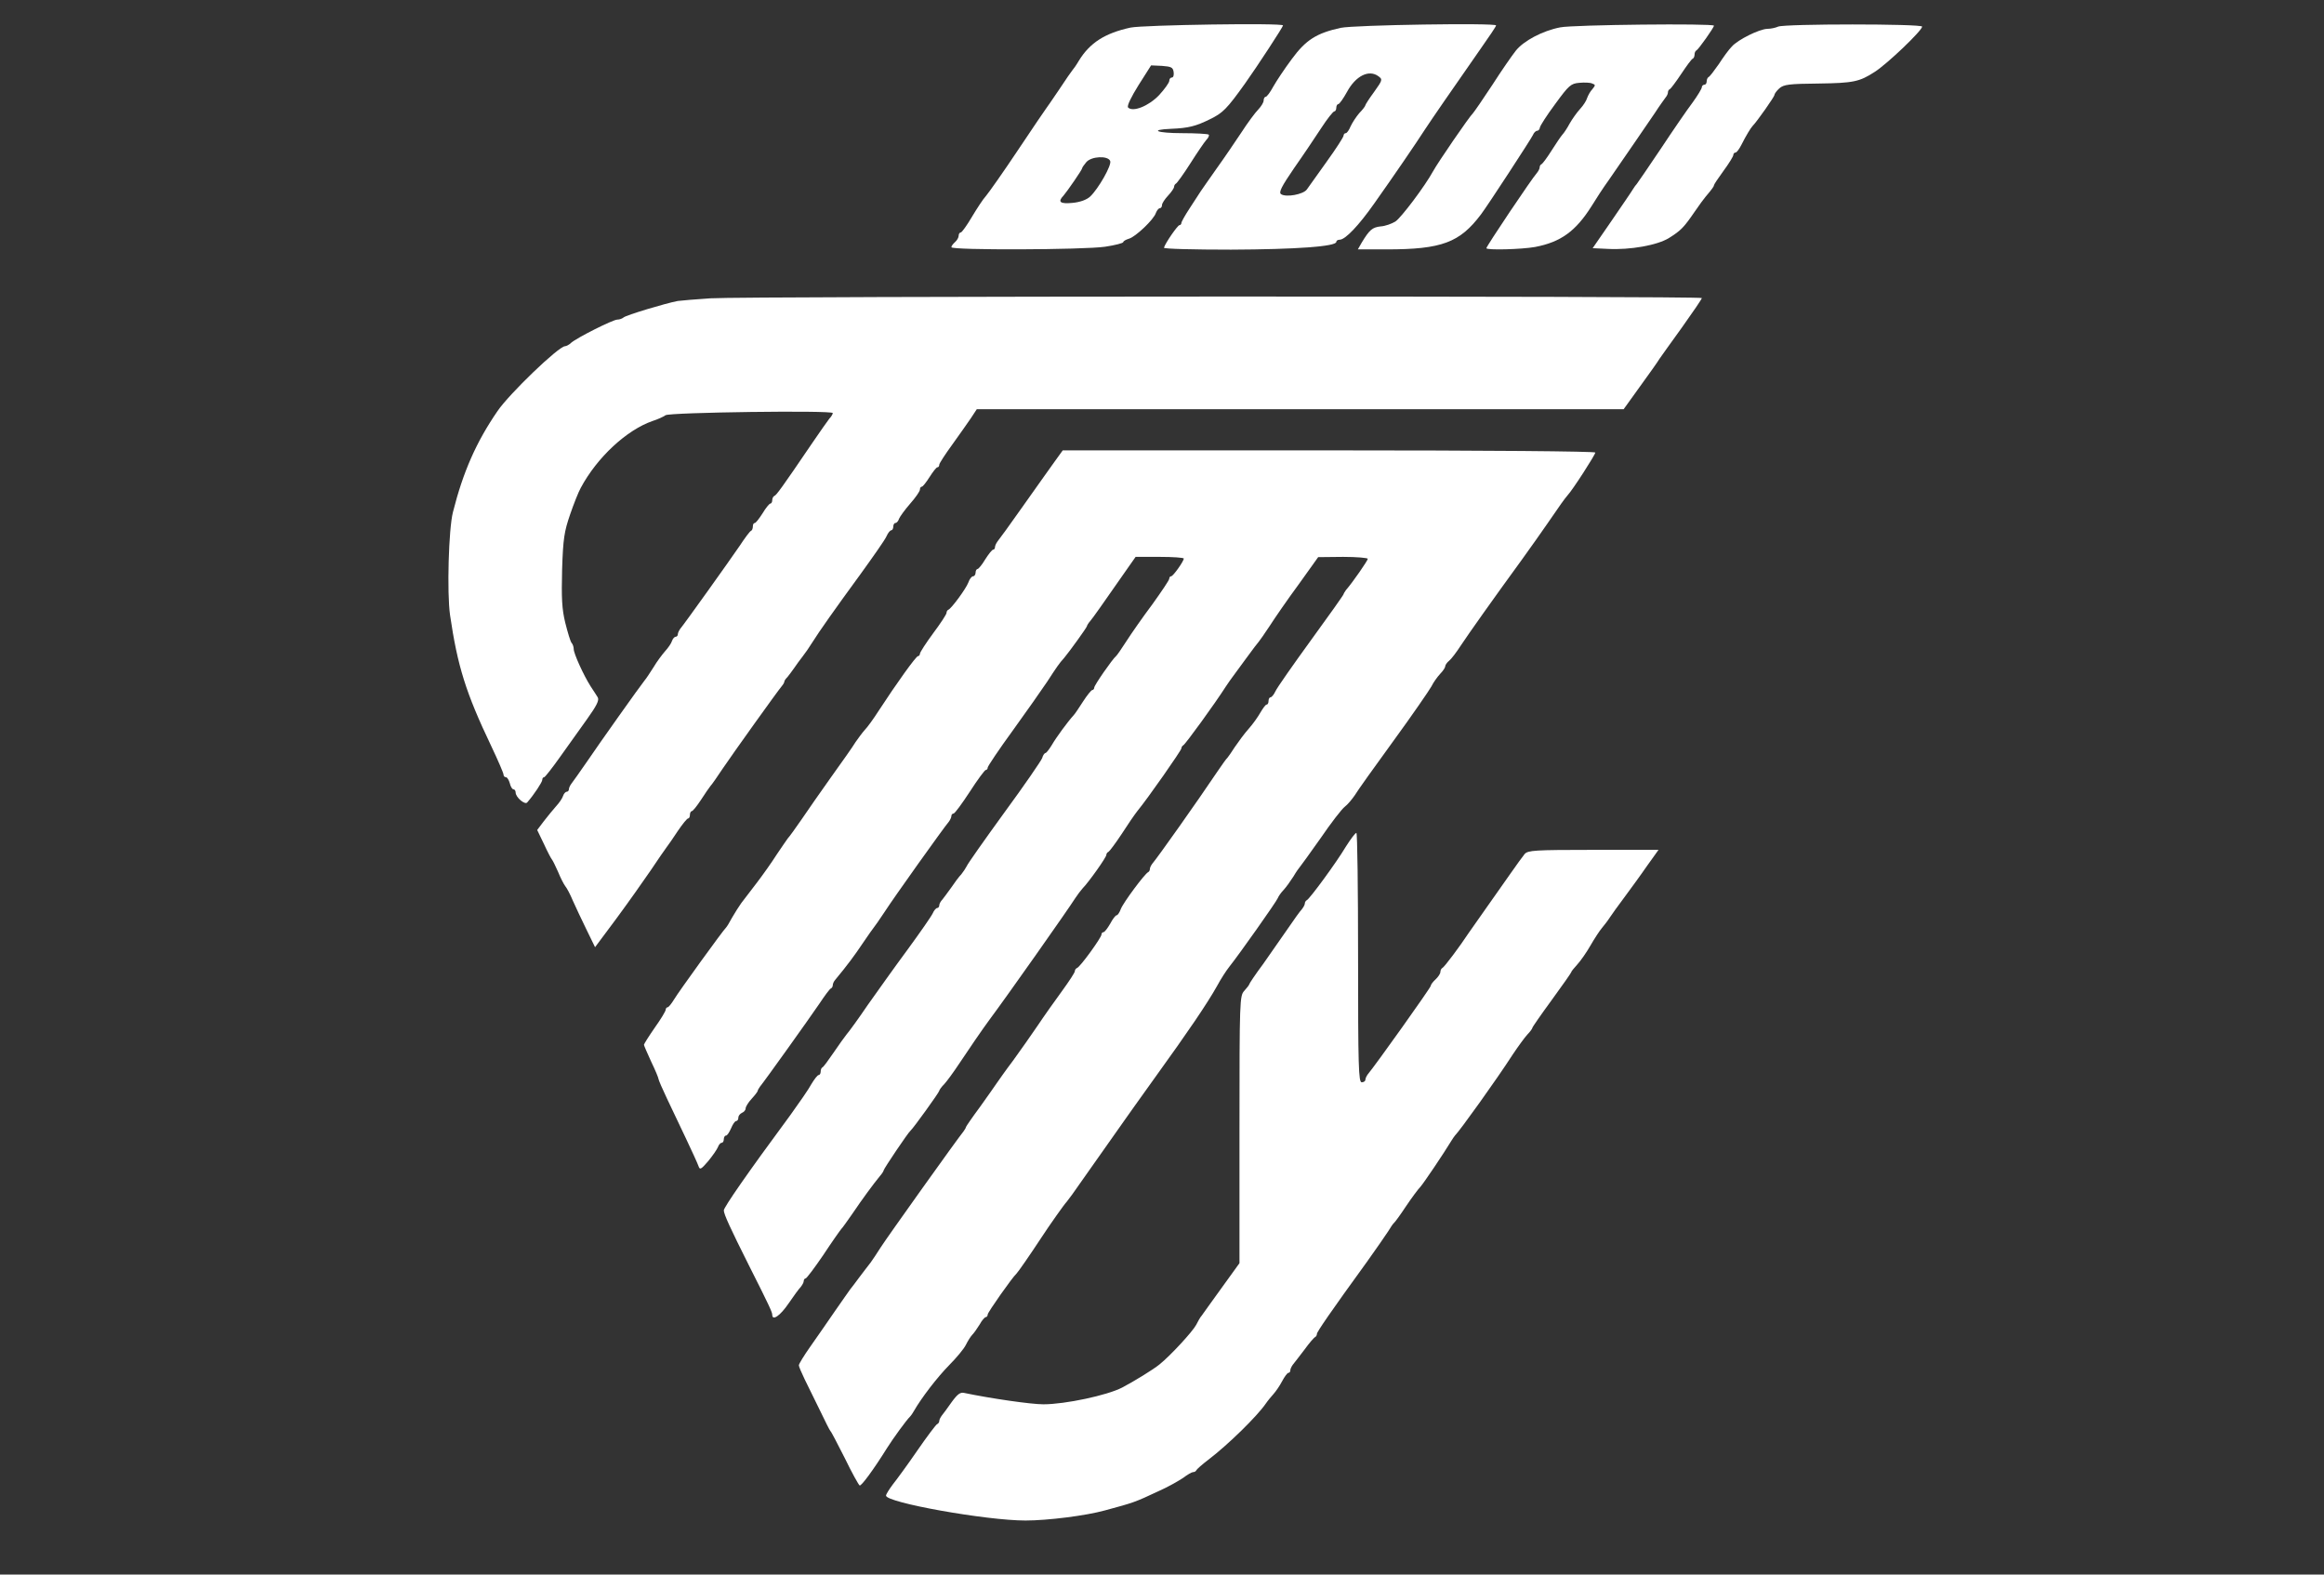 <svg width="62" height="42" viewBox="0 0 62 42" fill="none" xmlns="http://www.w3.org/2000/svg">
<rect x="0" y="0" width="62" height="42" fill="#333333" stroke="none"/>
<path d="M30.16 0.736C29.476 0.885 29.075 1.143 28.785 1.615C28.714 1.737 28.63 1.854 28.61 1.873C28.591 1.892 28.43 2.125 28.255 2.39C28.074 2.654 27.919 2.887 27.9 2.906C27.881 2.926 27.551 3.417 27.157 4.004C26.77 4.585 26.382 5.134 26.305 5.225C26.227 5.309 26.059 5.567 25.924 5.793C25.795 6.013 25.659 6.2 25.633 6.2C25.601 6.2 25.575 6.239 25.575 6.29C25.575 6.336 25.53 6.413 25.478 6.458C25.427 6.504 25.381 6.562 25.381 6.594C25.381 6.678 28.907 6.665 29.482 6.581C29.747 6.542 29.967 6.484 29.967 6.458C29.967 6.433 30.031 6.394 30.115 6.368C30.29 6.323 30.787 5.851 30.838 5.677C30.864 5.612 30.91 5.554 30.942 5.554C30.974 5.554 31 5.515 31 5.47C31 5.425 31.071 5.315 31.162 5.218C31.252 5.122 31.323 5.018 31.323 4.979C31.323 4.947 31.349 4.908 31.375 4.895C31.4 4.883 31.575 4.644 31.756 4.359C31.936 4.075 32.13 3.791 32.182 3.733C32.24 3.675 32.266 3.61 32.246 3.591C32.221 3.571 31.904 3.552 31.536 3.552C30.871 3.552 30.638 3.462 31.239 3.436C31.71 3.417 31.904 3.365 32.272 3.184C32.621 3.016 32.731 2.906 33.215 2.228C33.538 1.776 34.229 0.717 34.229 0.678C34.229 0.607 30.503 0.665 30.16 0.736ZM31.31 1.918C31.323 2.002 31.303 2.067 31.265 2.067C31.226 2.067 31.194 2.105 31.194 2.157C31.194 2.202 31.071 2.377 30.922 2.538C30.645 2.829 30.225 2.997 30.096 2.868C30.057 2.829 30.18 2.583 30.373 2.273L30.709 1.744L31 1.757C31.245 1.776 31.291 1.795 31.31 1.918ZM29.618 4.295C29.663 4.405 29.302 5.038 29.082 5.244C28.991 5.328 28.817 5.393 28.61 5.412C28.281 5.444 28.21 5.386 28.372 5.218C28.468 5.109 28.869 4.527 28.869 4.489C28.869 4.469 28.92 4.398 28.979 4.327C29.114 4.166 29.56 4.146 29.618 4.295Z" fill="white"/>
<path d="M35.766 0.743C35.12 0.885 34.836 1.066 34.462 1.576C34.274 1.828 34.055 2.157 33.971 2.306C33.887 2.461 33.797 2.583 33.764 2.583C33.738 2.583 33.712 2.629 33.712 2.68C33.712 2.732 33.648 2.835 33.57 2.919C33.486 3.003 33.286 3.274 33.118 3.533C32.95 3.785 32.653 4.224 32.453 4.501C32.259 4.779 32.066 5.05 32.033 5.102C32.001 5.154 31.872 5.354 31.743 5.548C31.62 5.735 31.517 5.916 31.517 5.948C31.517 5.98 31.491 6.006 31.465 6.006C31.42 6.006 31.09 6.478 31.052 6.607C31.039 6.639 31.846 6.659 32.841 6.659C34.572 6.652 35.65 6.575 35.65 6.452C35.65 6.42 35.689 6.394 35.74 6.394C35.889 6.394 36.251 6.013 36.664 5.425C37.213 4.65 37.768 3.836 38.014 3.455C38.227 3.132 38.705 2.441 39.493 1.311C39.725 0.982 39.913 0.704 39.913 0.678C39.913 0.607 36.134 0.665 35.766 0.743ZM36.774 2.034C36.89 2.118 36.883 2.138 36.657 2.454C36.528 2.629 36.425 2.79 36.425 2.809C36.425 2.829 36.354 2.926 36.264 3.016C36.18 3.113 36.076 3.274 36.031 3.371C35.992 3.468 35.934 3.552 35.902 3.552C35.87 3.552 35.844 3.584 35.844 3.617C35.844 3.655 35.644 3.965 35.392 4.314C35.146 4.656 34.907 4.992 34.862 5.057C34.765 5.186 34.313 5.27 34.178 5.18C34.106 5.134 34.19 4.973 34.526 4.482C34.772 4.133 35.095 3.649 35.256 3.404C35.411 3.165 35.566 2.971 35.598 2.971C35.624 2.971 35.65 2.926 35.65 2.874C35.65 2.822 35.676 2.777 35.702 2.777C35.734 2.777 35.837 2.629 35.934 2.454C36.167 2.021 36.522 1.847 36.774 2.034Z" fill="white"/>
<path d="M41.624 0.73C41.153 0.82 40.642 1.092 40.436 1.356C40.339 1.479 40.055 1.886 39.816 2.26C39.57 2.635 39.338 2.971 39.299 3.016C39.196 3.113 38.356 4.34 38.233 4.566C38.014 4.967 37.381 5.806 37.226 5.909C37.129 5.968 36.955 6.032 36.832 6.039C36.612 6.064 36.535 6.129 36.328 6.471L36.225 6.652H36.993C38.466 6.652 38.944 6.471 39.512 5.716C39.693 5.477 40.855 3.694 40.894 3.604C40.92 3.539 40.972 3.488 41.01 3.488C41.043 3.488 41.075 3.449 41.081 3.404C41.081 3.365 41.262 3.081 41.488 2.777C41.856 2.273 41.908 2.228 42.134 2.209C42.27 2.196 42.425 2.202 42.477 2.228C42.567 2.26 42.567 2.273 42.483 2.377C42.425 2.435 42.367 2.545 42.341 2.616C42.322 2.687 42.237 2.816 42.154 2.906C42.07 2.997 41.947 3.171 41.876 3.294C41.811 3.417 41.721 3.552 41.682 3.591C41.643 3.636 41.514 3.823 41.392 4.017C41.275 4.204 41.153 4.366 41.127 4.379C41.094 4.392 41.075 4.43 41.075 4.469C41.075 4.502 41.036 4.573 40.998 4.618C40.868 4.76 39.654 6.568 39.654 6.62C39.654 6.678 40.597 6.652 40.952 6.588C41.637 6.458 42.037 6.168 42.457 5.503C42.567 5.322 42.773 5.005 42.922 4.799C43.316 4.23 43.91 3.365 44.156 3.003C44.272 2.822 44.401 2.648 44.433 2.603C44.472 2.558 44.498 2.499 44.498 2.461C44.498 2.428 44.517 2.39 44.55 2.377C44.575 2.364 44.711 2.183 44.853 1.97C44.995 1.757 45.131 1.569 45.163 1.563C45.189 1.55 45.208 1.498 45.208 1.453C45.208 1.408 45.228 1.356 45.26 1.343C45.312 1.318 45.725 0.736 45.725 0.685C45.725 0.62 41.966 0.659 41.624 0.73Z" fill="white"/>
<path d="M47.437 0.71C47.365 0.743 47.236 0.769 47.152 0.769C46.933 0.775 46.364 1.059 46.203 1.24C46.125 1.317 45.97 1.531 45.854 1.711C45.731 1.886 45.615 2.041 45.583 2.054C45.557 2.067 45.531 2.118 45.531 2.17C45.531 2.222 45.505 2.26 45.467 2.26C45.434 2.26 45.402 2.293 45.402 2.325C45.402 2.364 45.292 2.545 45.157 2.732C45.015 2.919 44.633 3.475 44.304 3.972C43.968 4.469 43.684 4.889 43.665 4.908C43.645 4.928 43.6 4.986 43.562 5.05C43.529 5.109 43.271 5.483 42.993 5.89L42.489 6.62L42.896 6.639C43.484 6.671 44.214 6.542 44.524 6.349C44.847 6.148 44.924 6.064 45.208 5.651C45.331 5.47 45.46 5.296 45.499 5.251C45.68 5.037 45.725 4.973 45.725 4.941C45.725 4.921 45.841 4.747 45.983 4.553C46.125 4.359 46.242 4.172 46.242 4.133C46.242 4.101 46.267 4.069 46.3 4.069C46.332 4.069 46.403 3.972 46.461 3.856C46.578 3.623 46.707 3.41 46.758 3.358C46.868 3.249 47.34 2.577 47.34 2.532C47.34 2.499 47.398 2.422 47.469 2.357C47.585 2.254 47.727 2.235 48.522 2.228C49.438 2.215 49.606 2.183 50.013 1.918C50.349 1.705 51.279 0.814 51.279 0.71C51.279 0.633 47.617 0.633 47.437 0.71Z" fill="white"/>
<path d="M18.955 7.957C18.568 7.983 18.174 8.015 18.083 8.028C17.767 8.086 16.695 8.409 16.637 8.467C16.598 8.499 16.527 8.525 16.469 8.525C16.352 8.525 15.39 9.009 15.235 9.145C15.184 9.197 15.106 9.235 15.074 9.235C14.906 9.235 13.582 10.508 13.272 10.966C12.704 11.793 12.355 12.587 12.084 13.659C11.967 14.111 11.922 15.816 12.006 16.404C12.206 17.767 12.426 18.477 13.104 19.898C13.285 20.279 13.433 20.622 13.433 20.66C13.433 20.699 13.459 20.731 13.498 20.731C13.53 20.731 13.575 20.802 13.601 20.893C13.621 20.983 13.666 21.054 13.698 21.054C13.73 21.054 13.756 21.093 13.756 21.138C13.756 21.267 14.008 21.48 14.066 21.403C14.247 21.196 14.467 20.86 14.467 20.802C14.467 20.764 14.486 20.731 14.518 20.731C14.544 20.725 14.732 20.486 14.938 20.195C15.145 19.905 15.474 19.446 15.662 19.181C15.92 18.82 15.991 18.677 15.946 18.6C15.913 18.548 15.829 18.413 15.758 18.309C15.565 18.006 15.306 17.431 15.306 17.315C15.306 17.257 15.28 17.179 15.248 17.147C15.216 17.108 15.145 16.869 15.08 16.611C14.99 16.243 14.977 15.952 14.996 15.19C15.022 14.363 15.054 14.176 15.209 13.724C15.306 13.44 15.435 13.117 15.493 13.014C15.933 12.193 16.721 11.47 17.405 11.231C17.547 11.186 17.702 11.115 17.754 11.076C17.857 10.999 22.217 10.94 22.217 11.018C22.217 11.044 22.178 11.115 22.126 11.166C22.081 11.225 21.874 11.515 21.668 11.819C20.835 13.046 20.712 13.207 20.66 13.227C20.628 13.24 20.602 13.291 20.602 13.343C20.602 13.395 20.576 13.433 20.55 13.433C20.525 13.433 20.428 13.55 20.344 13.692C20.253 13.834 20.163 13.95 20.137 13.95C20.105 13.95 20.085 13.989 20.085 14.04C20.085 14.092 20.066 14.144 20.04 14.157C20.008 14.163 19.872 14.35 19.73 14.564C19.453 14.97 18.258 16.643 18.148 16.772C18.116 16.817 18.083 16.882 18.083 16.921C18.083 16.953 18.058 16.985 18.025 16.985C17.993 16.985 17.948 17.037 17.928 17.095C17.909 17.16 17.825 17.282 17.741 17.373C17.663 17.463 17.521 17.651 17.438 17.793C17.347 17.935 17.244 18.096 17.198 18.148C17.063 18.316 16.004 19.808 15.649 20.331C15.461 20.602 15.28 20.86 15.242 20.906C15.209 20.951 15.177 21.015 15.177 21.054C15.177 21.087 15.151 21.119 15.119 21.119C15.087 21.119 15.041 21.17 15.022 21.229C15.003 21.293 14.919 21.416 14.835 21.506C14.757 21.597 14.609 21.771 14.512 21.9L14.331 22.139L14.512 22.514C14.609 22.727 14.706 22.908 14.725 22.927C14.744 22.947 14.815 23.089 14.886 23.25C14.951 23.412 15.041 23.586 15.08 23.637C15.125 23.689 15.216 23.864 15.28 24.019C15.351 24.18 15.513 24.522 15.642 24.787L15.875 25.265L16.443 24.503C16.753 24.083 17.16 23.508 17.354 23.224C17.547 22.934 17.741 22.656 17.78 22.604C17.825 22.546 17.961 22.352 18.083 22.165C18.206 21.984 18.329 21.829 18.361 21.829C18.387 21.829 18.406 21.784 18.406 21.732C18.406 21.681 18.432 21.635 18.458 21.635C18.484 21.635 18.593 21.5 18.703 21.332C18.807 21.17 18.923 21.003 18.955 20.964C18.994 20.925 19.136 20.718 19.278 20.505C19.53 20.131 20.731 18.451 20.86 18.297C20.899 18.251 20.925 18.2 20.925 18.18C20.925 18.154 20.964 18.103 21.009 18.058C21.048 18.006 21.132 17.902 21.183 17.825C21.235 17.747 21.338 17.605 21.409 17.515C21.48 17.425 21.597 17.257 21.668 17.14C21.849 16.85 22.268 16.256 22.972 15.293C23.302 14.835 23.612 14.396 23.65 14.305C23.689 14.215 23.747 14.144 23.78 14.144C23.805 14.144 23.831 14.099 23.831 14.047C23.831 13.995 23.857 13.95 23.889 13.95C23.922 13.95 23.967 13.898 23.986 13.834C24.012 13.776 24.141 13.595 24.283 13.433C24.425 13.272 24.542 13.104 24.542 13.059C24.542 13.02 24.561 12.981 24.593 12.981C24.619 12.981 24.71 12.865 24.8 12.723C24.89 12.581 24.981 12.465 25.007 12.465C25.039 12.465 25.058 12.432 25.058 12.394C25.058 12.361 25.213 12.122 25.401 11.864C25.588 11.606 25.808 11.289 25.898 11.16L26.059 10.915H34.688H43.316L43.762 10.295C44.007 9.959 44.24 9.629 44.272 9.571C44.311 9.52 44.575 9.139 44.873 8.732C45.163 8.325 45.402 7.976 45.402 7.95C45.402 7.892 19.879 7.899 18.955 7.957Z" fill="white"/>
<path d="M28.133 12.316C28.01 12.491 27.629 13.02 27.293 13.498C26.957 13.976 26.647 14.402 26.608 14.447C26.576 14.493 26.544 14.557 26.544 14.596C26.544 14.628 26.524 14.661 26.498 14.661C26.466 14.661 26.376 14.777 26.285 14.919C26.201 15.061 26.105 15.177 26.079 15.177C26.053 15.177 26.027 15.222 26.027 15.274C26.027 15.326 25.995 15.371 25.962 15.371C25.924 15.371 25.866 15.442 25.833 15.539C25.769 15.707 25.388 16.223 25.304 16.262C25.271 16.275 25.252 16.314 25.252 16.346C25.252 16.385 25.091 16.63 24.897 16.889C24.703 17.153 24.542 17.399 24.542 17.438C24.542 17.47 24.516 17.502 24.49 17.502C24.438 17.502 23.915 18.232 23.444 18.955C23.308 19.168 23.14 19.401 23.069 19.472C23.005 19.543 22.895 19.692 22.824 19.795C22.759 19.905 22.468 20.318 22.184 20.712C21.9 21.112 21.538 21.629 21.377 21.868C21.216 22.101 21.054 22.326 21.015 22.365C20.983 22.41 20.848 22.604 20.718 22.798C20.596 22.992 20.357 23.328 20.195 23.541C20.034 23.754 19.846 23.999 19.775 24.09C19.711 24.18 19.601 24.354 19.53 24.477C19.465 24.6 19.394 24.716 19.375 24.735C19.291 24.813 18.096 26.466 17.986 26.654C17.915 26.77 17.838 26.867 17.812 26.867C17.786 26.867 17.76 26.899 17.76 26.931C17.76 26.97 17.631 27.183 17.47 27.409C17.308 27.642 17.179 27.848 17.179 27.868C17.179 27.887 17.27 28.094 17.373 28.32C17.483 28.546 17.567 28.753 17.567 28.778C17.567 28.804 17.67 29.043 17.799 29.314C17.928 29.586 18.154 30.064 18.309 30.387C18.458 30.703 18.607 31.026 18.632 31.097C18.671 31.213 18.697 31.2 18.897 30.968C19.013 30.826 19.13 30.658 19.155 30.593C19.175 30.535 19.22 30.483 19.252 30.483C19.285 30.483 19.31 30.438 19.31 30.387C19.31 30.335 19.336 30.29 19.369 30.29C19.401 30.29 19.459 30.199 19.504 30.096C19.549 29.986 19.608 29.902 19.64 29.902C19.672 29.902 19.698 29.863 19.698 29.812C19.698 29.76 19.743 29.708 19.795 29.683C19.846 29.663 19.892 29.611 19.892 29.566C19.892 29.521 19.963 29.405 20.053 29.308C20.143 29.211 20.215 29.114 20.215 29.095C20.215 29.076 20.247 29.024 20.279 28.979C20.389 28.849 21.584 27.177 21.861 26.77C22.003 26.557 22.139 26.369 22.172 26.363C22.197 26.35 22.217 26.311 22.217 26.279C22.217 26.24 22.242 26.182 22.281 26.137C22.604 25.749 22.804 25.478 23.024 25.149C23.166 24.942 23.295 24.755 23.315 24.735C23.334 24.716 23.463 24.529 23.605 24.316C23.838 23.954 25.168 22.088 25.317 21.913C25.349 21.868 25.381 21.803 25.381 21.765C25.381 21.732 25.407 21.7 25.439 21.7C25.472 21.7 25.665 21.435 25.872 21.119C26.079 20.796 26.273 20.538 26.298 20.538C26.324 20.538 26.35 20.512 26.35 20.473C26.35 20.441 26.647 19.995 27.015 19.491C27.383 18.981 27.797 18.393 27.939 18.18C28.191 17.793 28.255 17.696 28.391 17.547C28.526 17.386 28.998 16.734 28.998 16.701C28.998 16.682 29.043 16.611 29.095 16.553C29.179 16.449 29.353 16.204 30.128 15.093L30.296 14.854H30.942C31.291 14.854 31.581 14.874 31.581 14.899C31.581 14.97 31.297 15.371 31.245 15.371C31.213 15.371 31.194 15.403 31.194 15.435C31.194 15.474 30.987 15.778 30.742 16.12C30.49 16.456 30.18 16.901 30.051 17.102C29.922 17.302 29.799 17.483 29.773 17.502C29.683 17.573 29.192 18.277 29.192 18.342C29.192 18.374 29.166 18.406 29.14 18.406C29.114 18.406 29.004 18.542 28.895 18.71C28.791 18.871 28.681 19.039 28.643 19.078C28.488 19.246 28.171 19.679 28.061 19.872C27.99 19.989 27.913 20.085 27.893 20.085C27.868 20.085 27.823 20.144 27.803 20.221C27.777 20.292 27.325 20.951 26.789 21.681C26.26 22.41 25.808 23.05 25.788 23.108C25.762 23.16 25.698 23.256 25.646 23.321C25.588 23.379 25.472 23.534 25.381 23.67C25.291 23.799 25.181 23.941 25.142 23.993C25.097 24.038 25.058 24.109 25.058 24.148C25.058 24.186 25.032 24.219 25.007 24.219C24.974 24.219 24.916 24.283 24.884 24.361C24.845 24.445 24.542 24.878 24.212 25.33C23.877 25.782 23.405 26.447 23.153 26.802C22.908 27.164 22.649 27.519 22.591 27.584C22.533 27.655 22.372 27.881 22.236 28.081C22.1 28.281 21.971 28.456 21.945 28.468C21.913 28.481 21.894 28.533 21.894 28.585C21.894 28.636 21.868 28.675 21.842 28.675C21.81 28.675 21.726 28.785 21.648 28.914C21.577 29.05 21.319 29.418 21.087 29.741C19.918 31.323 19.317 32.195 19.31 32.285C19.31 32.389 19.491 32.776 19.976 33.745C20.531 34.843 20.602 35.004 20.602 35.069C20.602 35.243 20.815 35.095 21.035 34.772C21.17 34.572 21.319 34.371 21.364 34.326C21.403 34.274 21.442 34.21 21.442 34.171C21.442 34.132 21.468 34.1 21.493 34.1C21.519 34.1 21.732 33.816 21.965 33.474C22.191 33.131 22.41 32.821 22.443 32.783C22.482 32.744 22.617 32.55 22.753 32.356C22.992 32.001 23.295 31.588 23.476 31.368C23.528 31.31 23.573 31.239 23.573 31.22C23.573 31.181 24.225 30.212 24.29 30.16C24.361 30.102 25.058 29.134 25.058 29.095C25.058 29.076 25.116 28.991 25.194 28.914C25.265 28.837 25.439 28.598 25.581 28.384C25.82 28.023 26.214 27.448 26.395 27.203C26.841 26.608 28.488 24.27 28.688 23.954C28.746 23.864 28.837 23.747 28.882 23.696C29.043 23.534 29.515 22.869 29.515 22.804C29.515 22.772 29.54 22.733 29.573 22.721C29.599 22.708 29.76 22.494 29.922 22.249C30.083 21.997 30.27 21.726 30.341 21.636C30.619 21.3 31.517 20.014 31.517 19.963C31.517 19.93 31.543 19.892 31.568 19.879C31.62 19.859 32.421 18.755 32.705 18.309C32.776 18.206 32.853 18.09 32.886 18.051C32.912 18.019 33.073 17.799 33.241 17.567C33.409 17.334 33.564 17.134 33.583 17.115C33.603 17.095 33.732 16.908 33.874 16.695C34.01 16.482 34.358 15.978 34.649 15.584L35.166 14.861L35.831 14.854C36.193 14.854 36.49 14.88 36.49 14.906C36.49 14.951 36.089 15.532 35.908 15.739C35.876 15.784 35.844 15.836 35.844 15.849C35.844 15.868 35.45 16.424 34.965 17.089C34.487 17.748 34.061 18.355 34.023 18.445C33.984 18.529 33.926 18.6 33.893 18.6C33.867 18.6 33.842 18.645 33.842 18.697C33.842 18.749 33.822 18.794 33.79 18.794C33.764 18.794 33.693 18.891 33.629 19C33.564 19.117 33.422 19.317 33.312 19.44C33.202 19.562 33.041 19.782 32.944 19.924C32.853 20.066 32.763 20.195 32.744 20.215C32.718 20.234 32.608 20.389 32.485 20.57C31.93 21.396 30.877 22.882 30.742 23.037C30.709 23.082 30.677 23.14 30.677 23.179C30.677 23.211 30.658 23.25 30.632 23.263C30.541 23.302 29.967 24.077 29.902 24.245C29.87 24.335 29.818 24.413 29.792 24.413C29.76 24.413 29.683 24.516 29.618 24.639C29.547 24.761 29.469 24.865 29.437 24.865C29.411 24.865 29.385 24.89 29.385 24.929C29.385 25.007 28.817 25.795 28.733 25.82C28.701 25.833 28.675 25.872 28.675 25.904C28.675 25.943 28.52 26.176 28.333 26.434C28.145 26.692 27.855 27.099 27.687 27.351C27.519 27.596 27.222 28.023 27.028 28.288C26.828 28.552 26.634 28.83 26.589 28.895C26.55 28.959 26.343 29.243 26.143 29.528C25.937 29.805 25.769 30.051 25.769 30.064C25.769 30.083 25.736 30.135 25.704 30.18C25.562 30.348 23.663 33.009 23.495 33.273C23.398 33.428 23.276 33.609 23.224 33.68C23.166 33.751 23.037 33.926 22.927 34.068C22.824 34.21 22.714 34.352 22.682 34.391C22.656 34.423 22.475 34.688 22.275 34.972C22.081 35.256 21.784 35.682 21.616 35.921C21.448 36.16 21.312 36.38 21.312 36.419C21.312 36.451 21.384 36.619 21.468 36.793C21.552 36.961 21.732 37.336 21.874 37.62C22.01 37.904 22.133 38.149 22.152 38.169C22.178 38.188 22.346 38.518 22.54 38.899C22.727 39.286 22.908 39.609 22.933 39.622C22.972 39.654 23.308 39.196 23.663 38.627C23.825 38.369 24.186 37.872 24.283 37.781C24.303 37.762 24.348 37.697 24.38 37.639C24.587 37.278 25.007 36.735 25.317 36.419C25.51 36.225 25.717 35.979 25.769 35.87C25.82 35.766 25.898 35.644 25.943 35.598C25.988 35.553 26.072 35.431 26.137 35.327C26.195 35.217 26.273 35.133 26.298 35.133C26.324 35.133 26.35 35.101 26.35 35.062C26.35 35.004 27.015 34.061 27.119 33.971C27.151 33.945 27.487 33.461 27.771 33.028C28.003 32.673 28.391 32.124 28.455 32.059C28.494 32.014 28.675 31.769 28.856 31.504C29.288 30.897 29.941 29.96 30.031 29.838C30.064 29.786 30.432 29.276 30.838 28.707C31.691 27.526 32.201 26.776 32.466 26.305C32.563 26.124 32.712 25.892 32.795 25.788C33.067 25.446 34.048 24.057 34.087 23.96C34.106 23.909 34.178 23.805 34.248 23.734C34.313 23.663 34.429 23.502 34.507 23.379C34.578 23.256 34.662 23.14 34.681 23.121C34.701 23.102 34.946 22.759 35.23 22.359C35.508 21.952 35.798 21.577 35.876 21.519C35.953 21.461 36.07 21.319 36.141 21.216C36.205 21.106 36.67 20.454 37.174 19.763C37.678 19.072 38.13 18.413 38.188 18.309C38.24 18.2 38.35 18.051 38.421 17.974C38.498 17.896 38.556 17.806 38.556 17.773C38.556 17.741 38.602 17.67 38.66 17.625C38.718 17.58 38.86 17.392 38.976 17.212C39.196 16.882 39.803 16.023 40.603 14.925C40.843 14.589 41.153 14.157 41.288 13.957C41.611 13.485 41.74 13.304 41.818 13.214C41.953 13.072 42.56 12.129 42.56 12.071C42.56 12.038 39.719 12.013 35.456 12.013H28.352L28.133 12.316Z" fill="white"/>
<path d="M35.908 22.578C35.65 23.011 34.933 23.986 34.862 24.012C34.836 24.025 34.81 24.064 34.81 24.103C34.81 24.135 34.772 24.2 34.733 24.251C34.688 24.296 34.52 24.529 34.358 24.768C34.197 25 33.9 25.427 33.7 25.711C33.493 25.988 33.325 26.24 33.325 26.26C33.325 26.273 33.267 26.35 33.196 26.428C33.073 26.563 33.067 26.66 33.067 30.135V33.693L32.582 34.365C32.318 34.733 32.078 35.062 32.053 35.101C32.02 35.133 31.962 35.243 31.911 35.34C31.82 35.514 31.226 36.16 30.935 36.393C30.761 36.535 30.244 36.851 29.934 37.013C29.534 37.219 28.417 37.458 27.835 37.458C27.506 37.458 26.434 37.303 25.724 37.155C25.62 37.129 25.543 37.187 25.388 37.4C25.278 37.555 25.162 37.717 25.123 37.762C25.091 37.807 25.058 37.865 25.058 37.904C25.058 37.936 25.032 37.975 25 37.988C24.974 37.995 24.735 38.311 24.477 38.685C24.219 39.06 23.922 39.467 23.818 39.596C23.721 39.725 23.637 39.861 23.637 39.893C23.637 40.081 26.318 40.558 27.358 40.558C27.945 40.558 28.972 40.429 29.482 40.287C30.244 40.081 30.27 40.074 30.903 39.777C31.155 39.667 31.446 39.499 31.562 39.422C31.672 39.338 31.794 39.267 31.827 39.267C31.865 39.267 31.904 39.247 31.917 39.215C31.93 39.189 32.066 39.066 32.227 38.944C32.763 38.537 33.532 37.781 33.764 37.446C33.822 37.361 33.919 37.245 33.977 37.181C34.035 37.116 34.139 36.968 34.203 36.845C34.268 36.722 34.345 36.619 34.371 36.619C34.404 36.619 34.423 36.587 34.423 36.554C34.423 36.516 34.455 36.451 34.487 36.406C34.526 36.361 34.662 36.18 34.797 36.005C34.927 35.825 35.056 35.676 35.088 35.663C35.114 35.65 35.133 35.611 35.133 35.579C35.133 35.527 35.495 34.998 36.47 33.654C36.709 33.319 36.961 32.957 37.032 32.847C37.097 32.737 37.168 32.634 37.194 32.615C37.219 32.595 37.361 32.401 37.51 32.175C37.658 31.956 37.833 31.717 37.898 31.652C37.988 31.549 38.511 30.774 38.718 30.432C38.757 30.374 38.795 30.309 38.815 30.29C38.937 30.173 39.925 28.798 40.358 28.126C40.5 27.913 40.675 27.674 40.746 27.596C40.823 27.519 40.881 27.435 40.881 27.416C40.881 27.396 41.114 27.061 41.398 26.673C41.682 26.285 41.915 25.95 41.915 25.937C41.915 25.917 41.986 25.827 42.076 25.73C42.166 25.633 42.328 25.401 42.431 25.22C42.535 25.039 42.67 24.832 42.735 24.755C42.799 24.677 42.896 24.555 42.948 24.471C43 24.393 43.174 24.148 43.335 23.935C43.497 23.715 43.768 23.347 43.936 23.102L44.246 22.669H42.509C40.933 22.669 40.765 22.682 40.675 22.779C40.623 22.843 40.449 23.082 40.287 23.315C40.126 23.547 39.828 23.967 39.628 24.251C39.428 24.535 39.228 24.82 39.183 24.884C38.944 25.246 38.53 25.801 38.479 25.82C38.453 25.833 38.427 25.879 38.427 25.924C38.427 25.969 38.369 26.059 38.298 26.124C38.227 26.189 38.169 26.266 38.169 26.298C38.169 26.344 36.683 28.43 36.49 28.656C36.457 28.701 36.425 28.765 36.425 28.804C36.425 28.837 36.38 28.869 36.328 28.869C36.244 28.869 36.231 28.456 36.231 25.543C36.231 23.715 36.212 22.217 36.186 22.217C36.154 22.217 36.031 22.385 35.908 22.578Z" fill="white"/>
</svg>
